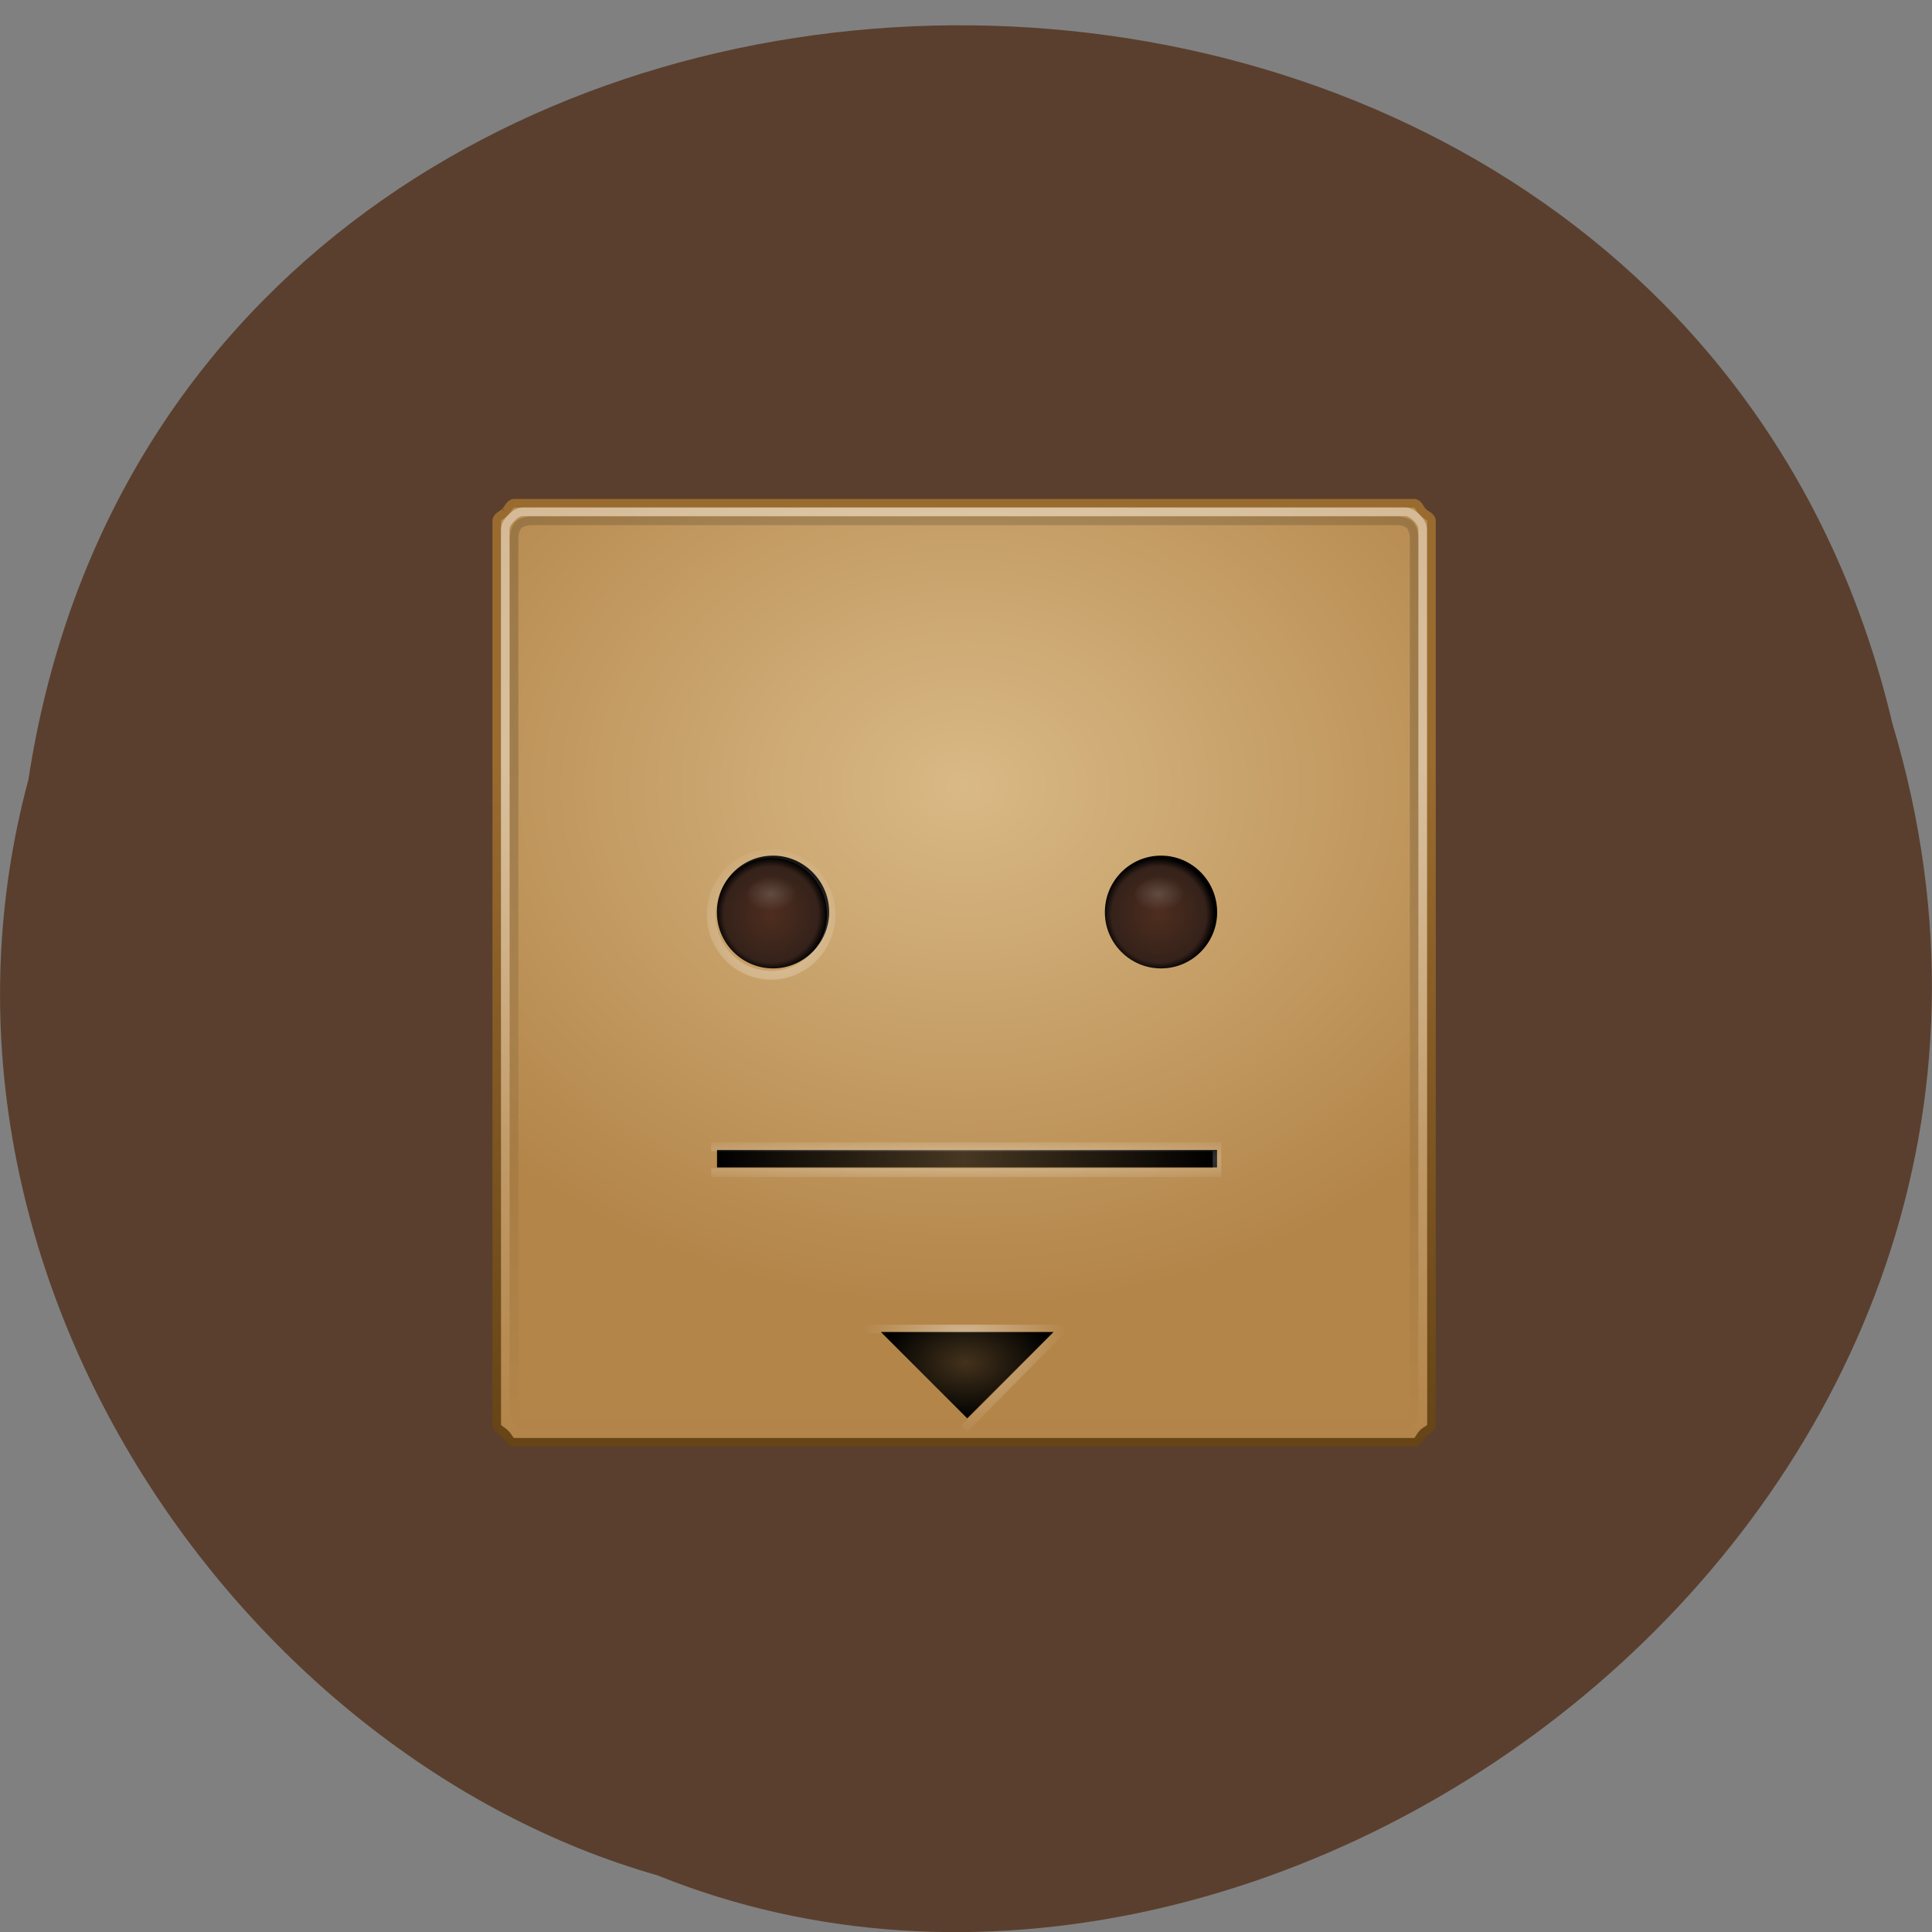<svg xmlns="http://www.w3.org/2000/svg" viewBox="0 0 16 16" xmlns:xlink="http://www.w3.org/1999/xlink"><rect x="0" y="0" width="16" height="16" fill="#808080" stroke="none"/><defs><linearGradient id="4" gradientUnits="userSpaceOnUse" y1="-23" x2="0" y2="54"><stop stop-color="#000" stop-opacity="0.161"/><stop offset="0.5" stop-color="#000" stop-opacity="0.08"/><stop offset="1" stop-color="#000" stop-opacity="0"/></linearGradient><linearGradient id="9" gradientUnits="userSpaceOnUse" x1="35" x2="93" gradientTransform="matrix(0.071 0 0 0.072 3.44 8.02)"><stop stop-color="#000"/><stop offset="0.5" stop-color="#000" stop-opacity="0.624"/><stop offset="1" stop-color="#000"/></linearGradient><linearGradient id="3" gradientUnits="userSpaceOnUse" y1="-23" x2="0" y2="54"><stop stop-color="#fff" stop-opacity="0.4"/><stop offset="1" stop-color="#fff" stop-opacity="0"/></linearGradient><linearGradient id="1" gradientUnits="userSpaceOnUse" y1="-24" x2="0" y2="55"><stop stop-color="#9a6b2f"/><stop offset="1" stop-color="#664416"/></linearGradient><radialGradient id="B" gradientUnits="userSpaceOnUse" cx="41.25" cy="52" r="0.75" gradientTransform="matrix(0.285 0 0 0.191 -5.374 -2.53)"><stop stop-color="#fff" stop-opacity="0.161"/><stop offset="1" stop-color="#fff" stop-opacity="0"/></radialGradient><radialGradient id="A" gradientUnits="userSpaceOnUse" cx="64" cy="22" r="30" gradientTransform="matrix(1.833 0 0 0.1 -53.33 19.8)" xlink:href="#3"/><radialGradient id="8" gradientUnits="userSpaceOnUse" cx="42" cy="64.5" r="6.5" gradientTransform="matrix(0.071 0 0 0.072 6.616 2.929)" xlink:href="#2"/><radialGradient id="6" gradientUnits="userSpaceOnUse" cx="64" cy="90.85" r="9.5" gradientTransform="matrix(0.075 0 0 -0.049 3.199 15.736)"><stop stop-color="#000" stop-opacity="0.624"/><stop offset="1" stop-color="#000"/></radialGradient><radialGradient id="0" gradientUnits="userSpaceOnUse" cx="64" cy="20.662" r="60" gradientTransform="matrix(1.267 0 0 1 -17.07 -41.662)"><stop stop-color="#d9b986"/><stop offset="1" stop-color="#b38549"/></radialGradient><radialGradient id="7" gradientUnits="userSpaceOnUse" cx="42" cy="67" r="11.5" xlink:href="#3"/><radialGradient id="2" gradientUnits="userSpaceOnUse" cx="42" cy="64.5" r="6.5" gradientTransform="matrix(0.071 0 0 0.072 3.404 2.929)"><stop stop-color="#4e2d1f"/><stop offset="0.85" stop-color="#35221a"/><stop offset="1" stop-color="#000"/></radialGradient><radialGradient id="C" gradientUnits="userSpaceOnUse" cx="41.25" cy="52" r="0.75" gradientTransform="matrix(0.285 0 0 0.191 -2.163 -2.53)" xlink:href="#B"/><radialGradient id="5" gradientUnits="userSpaceOnUse" cx="64" cy="95.91" r="12" gradientTransform="matrix(1 0 0 -0.917 0 130.92)" xlink:href="#3"/></defs><path d="m 0.234 6.465 c 1.238 -8.137 13.574 -8.379 15.438 -0.473 c 1.922 6.402 -5.03 11.637 -10.227 9.539 c -3.48 -0.992 -6.289 -5.05 -5.211 -9.07" fill="#5a3f2e"/><path d="m 10.476 -52.52 c -0.328 0.381 -0.985 0.545 -0.985 1.035 v 103.98 c 0 0.49 0.657 0.654 0.985 1.035 c 0.383 0.327 0.547 0.981 1.04 0.981 h 104.98 c 0.493 0 0.657 -0.654 0.985 -0.981 c 0.328 -0.381 1.04 -0.545 1.04 -1.035 v -103.98 c 0 -0.49 -0.712 -0.654 -1.04 -1.035 c -0.328 -0.327 -0.493 -0.981 -0.985 -0.981 h -104.98 c -0.493 0 -0.657 0.654 -1.04 0.981" transform="matrix(0.071 0 0 0.072 3.44 8.02)" fill="url(#0)" stroke="url(#1)"/><path d="m 6.867 7.555 c 0 0.254 -0.211 0.465 -0.465 0.465 c -0.258 0 -0.465 -0.211 -0.465 -0.465 c 0 -0.258 0.207 -0.469 0.465 -0.469 c 0.254 0 0.465 0.211 0.465 0.469" fill="url(#2)"/><g fill="none"><path d="m 11.188 -51.814 c -0.328 0.327 -0.712 0.817 -0.712 1.308 v 102.01 c 0 0.436 0.383 0.981 0.712 1.308 c 0.328 0.327 0.821 0.708 1.314 0.708 h 103.01 c 0.438 0 0.985 -0.381 1.314 -0.708 c 0.328 -0.327 0.657 -0.872 0.657 -1.308 v -102.01 c 0 -0.49 -0.328 -0.981 -0.657 -1.308 c -0.328 -0.327 -0.876 -0.708 -1.314 -0.708 h -103.01 c -0.493 0 -0.985 0.381 -1.314 0.708" transform="matrix(0.071 0 0 0.072 3.44 8.02)" stroke="url(#3)"/><path d="m 12.01 -50.997 c -0.328 0.327 -0.493 1.035 -0.493 1.471 v 100.05 c 0 0.436 0.164 1.144 0.493 1.471 c 0.328 0.327 1.04 0.49 1.478 0.49 h 101.04 c 0.438 0 1.149 -0.163 1.478 -0.49 c 0.328 -0.327 0.493 -1.035 0.493 -1.471 v -100.05 c 0 -0.436 -0.164 -1.144 -0.493 -1.471 c -0.328 -0.327 -1.04 -0.49 -1.478 -0.49 h -101.04 c -0.438 0 -1.149 0.163 -1.478 0.49" transform="matrix(0.071 0 0 0.072 3.44 8.02)" stroke="url(#4)"/><path d="m 64 52.979 l 11.494 -11.498 h -22.988" transform="matrix(0.071 0 0 0.072 3.44 8.02)" stroke="url(#5)"/></g><path d="m 8.01 11.746 l 0.715 -0.715 h -1.43" fill="url(#6)"/><path d="m 49.02 64.53 c 0 3.815 -3.174 6.975 -7.01 6.975 c -3.886 0 -7.01 -3.161 -7.01 -6.975 c 0 -3.869 3.12 -7.03 7.01 -7.03 c 3.831 0 7.01 3.161 7.01 7.03" transform="matrix(0.071 0 0 0.072 3.404 2.929)" fill="none" stroke="url(#7)" stroke-linejoin="round" stroke-linecap="round"/><path d="m 10.08 7.555 c 0 0.254 -0.207 0.465 -0.465 0.465 c -0.258 0 -0.465 -0.211 -0.465 -0.465 c 0 -0.258 0.207 -0.469 0.465 -0.469 c 0.258 0 0.465 0.211 0.465 0.469" fill="url(#8)"/><path d="m 49.01 64.53 c 0 3.815 -3.12 6.975 -7.01 6.975 c -3.886 0 -7.01 -3.161 -7.01 -6.975 c 0 -3.869 3.12 -7.03 7.01 -7.03 c 3.886 0 7.01 3.161 7.01 7.03" transform="matrix(0.071 0 0 0.072 6.616 2.929)" fill="none" stroke="url(#7)" stroke-linejoin="round" stroke-linecap="round"/><path d="m 5.938 9.523 h 4.141 v 0.145 h -4.141" fill="url(#9)"/><path d="m 34.504 20.5 h 59 v 2.997 h -59" transform="matrix(0.071 0 0 0.072 3.44 8.02)" fill="none" stroke="url(#A)"/><path d="m 6.617 7.41 c 0 0.078 -0.098 0.145 -0.215 0.145 c -0.117 0 -0.215 -0.066 -0.215 -0.145 c 0 -0.078 0.098 -0.145 0.215 -0.145 c 0.117 0 0.215 0.066 0.215 0.145" fill="url(#B)"/><path d="m 9.828 7.41 c 0 0.078 -0.098 0.145 -0.215 0.145 c -0.117 0 -0.215 -0.066 -0.215 -0.145 c 0 -0.078 0.098 -0.145 0.215 -0.145 c 0.117 0 0.215 0.066 0.215 0.145" fill="url(#C)"/></svg>